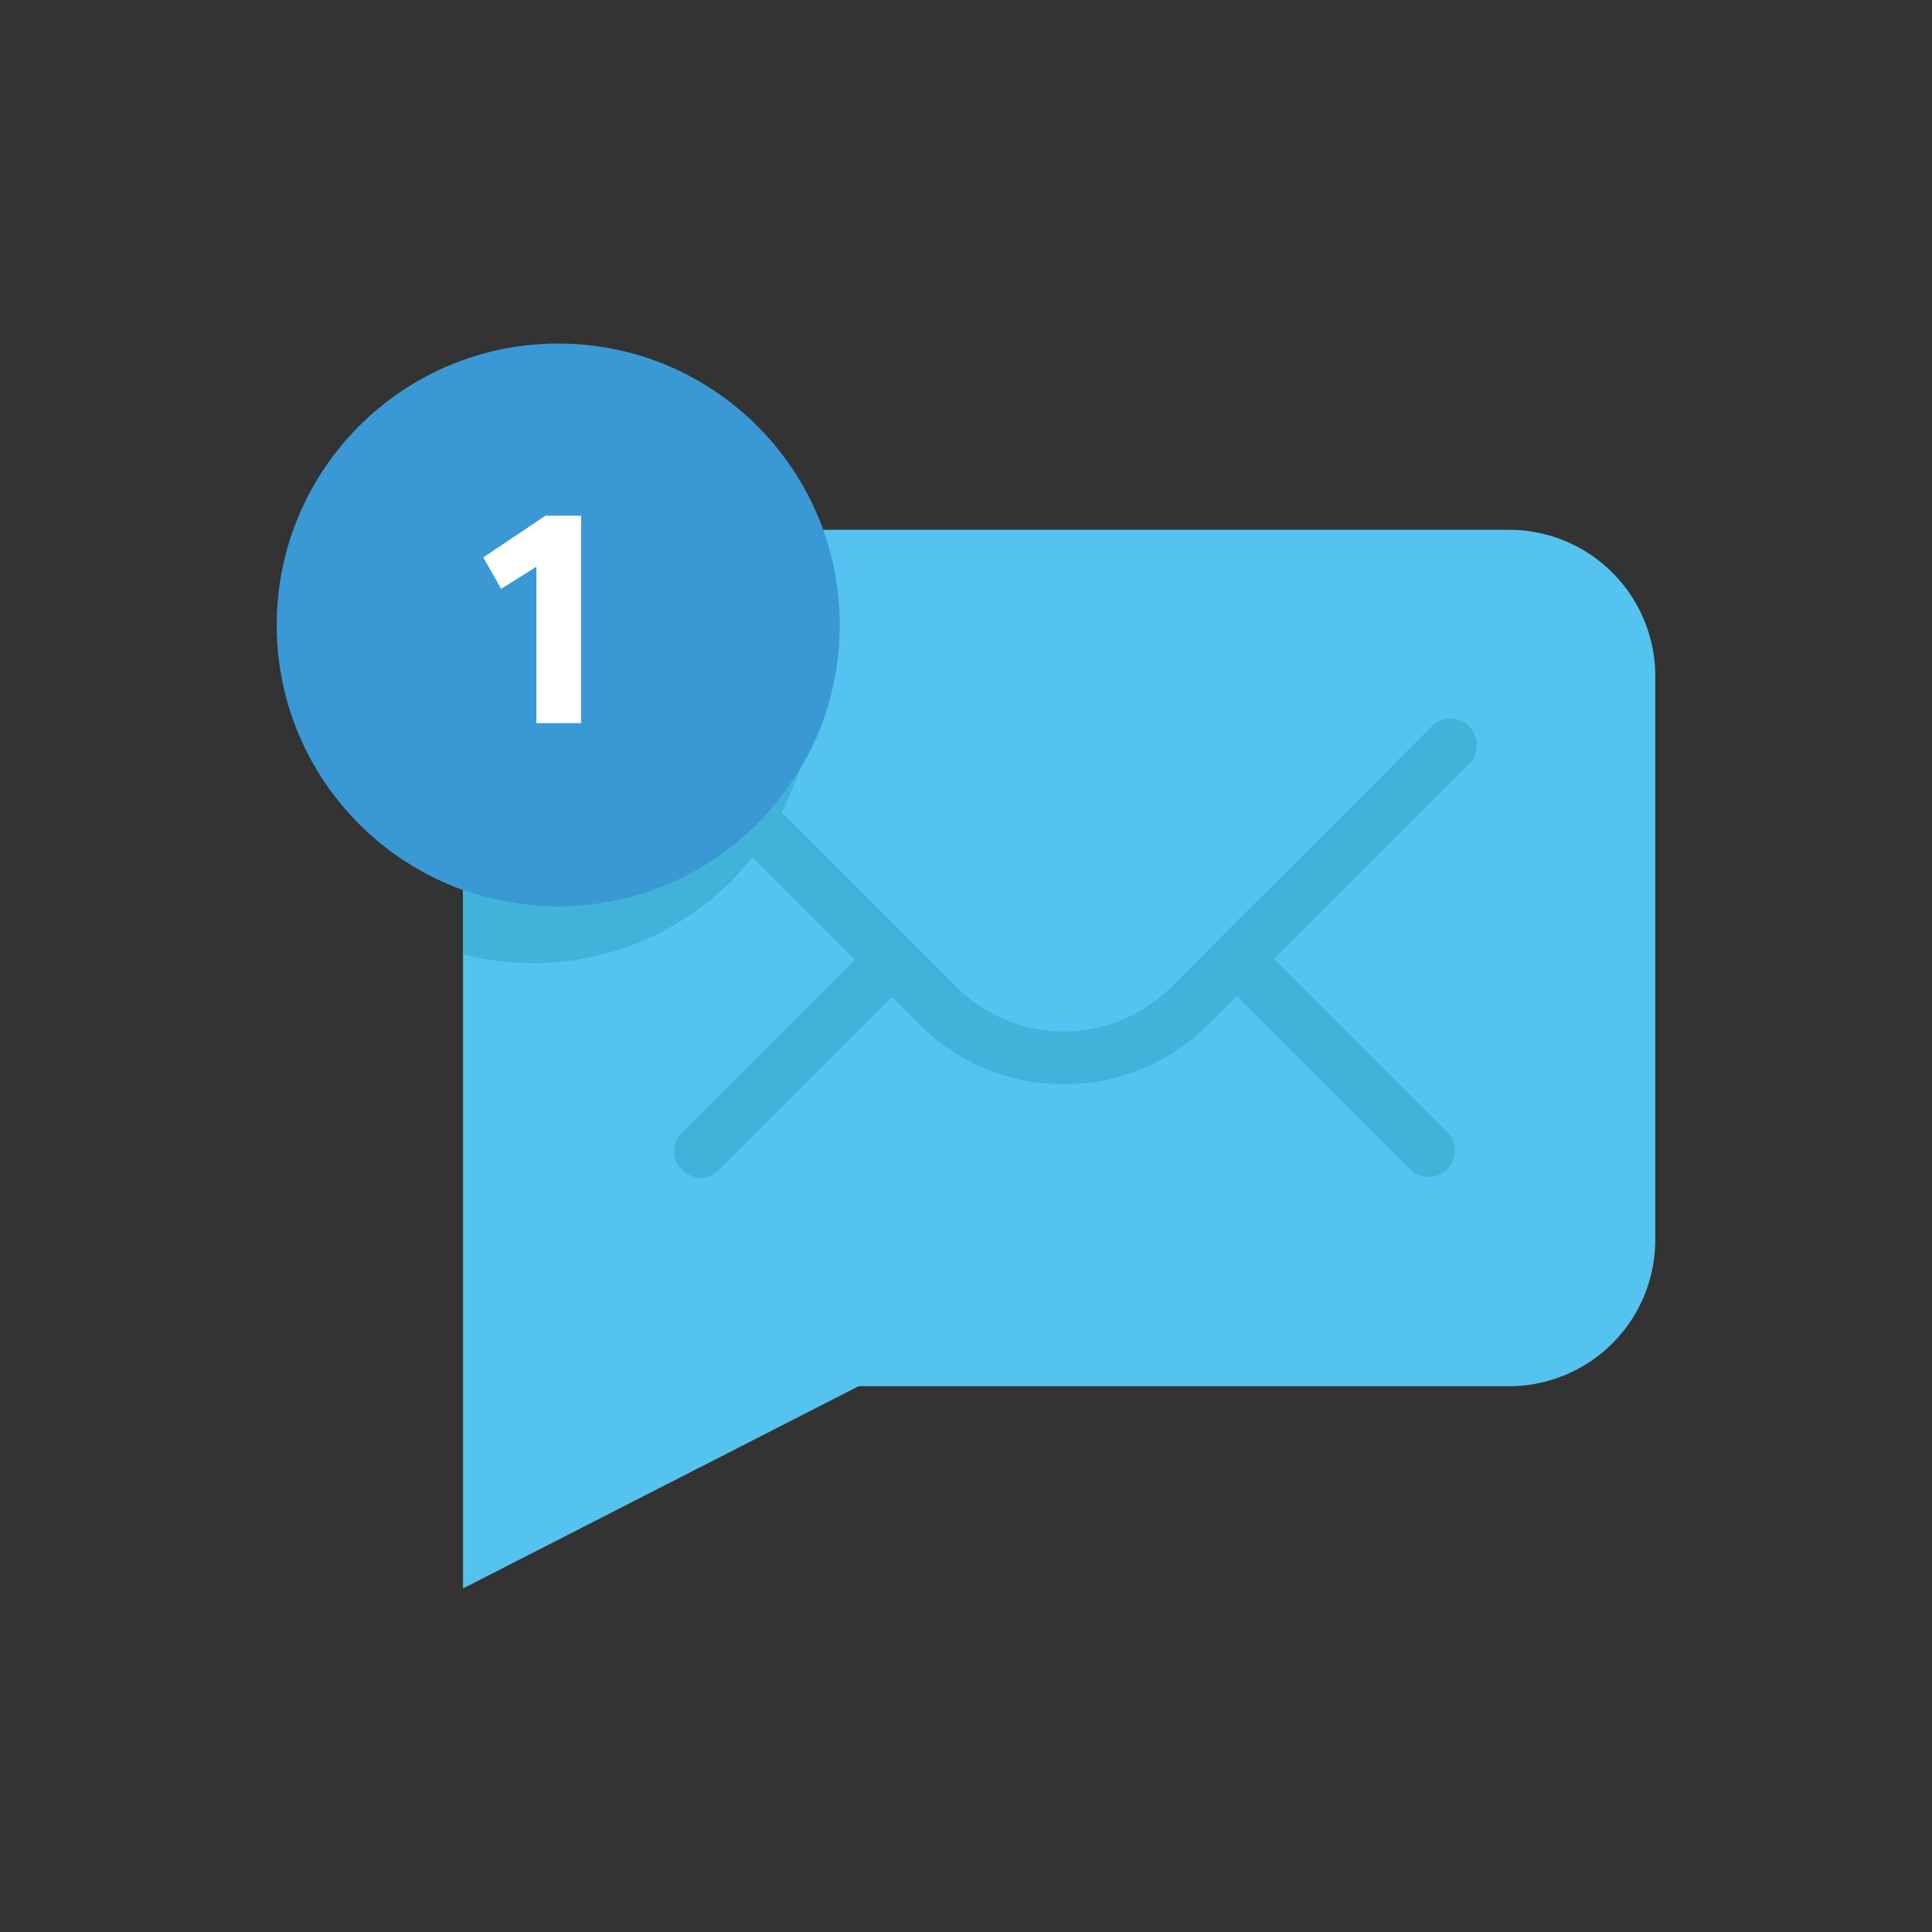 <svg id="Layer_1" data-name="Layer 1" xmlns="http://www.w3.org/2000/svg" viewBox="0 0 128 128"><rect x="0" y="0" width="128" height="128" fill="#333333" stroke="none"/><title>TABLET CONTROLER</title><path d="M99.972,35.1H40.37A9.694,9.694,0,0,0,30.676,44.8v60.44l26.211-13.4H99.972a9.694,9.694,0,0,0,9.694-9.694V44.8A9.694,9.694,0,0,0,99.972,35.1Z" style="fill:#54c3f0"/><path d="M97.334,48.124a1.749,1.749,0,0,0-2.475,0L77.585,65.4a10.044,10.044,0,0,1-14.2,0l-17.9-17.9a1.75,1.75,0,0,0-2.475,2.475L56.626,63.59l-11.4,11.4A1.75,1.75,0,1,0,47.7,77.462l11.4-11.4,1.808,1.808a13.542,13.542,0,0,0,19.151,0l1.879-1.879,11.47,11.469a1.75,1.75,0,0,0,2.475-2.475L84.413,63.519,97.334,50.6A1.749,1.749,0,0,0,97.334,48.124Z" style="fill:#3fb4d8"/><circle cx="36.984" cy="41.412" r="18.651" style="fill:#3a99d5"/><path d="M36.984,60.063a18.573,18.573,0,0,1-6.308-1.117v4.277A18.554,18.554,0,0,0,52.965,50.992,18.622,18.622,0,0,1,36.984,60.063Z" style="fill:#3fb4d8"/><path d="M35.536,37.549,33.2,39.009l-1.18-2.081,4.121-2.761H38.5V47.911H35.536Z" style="fill:#fff"/></svg>